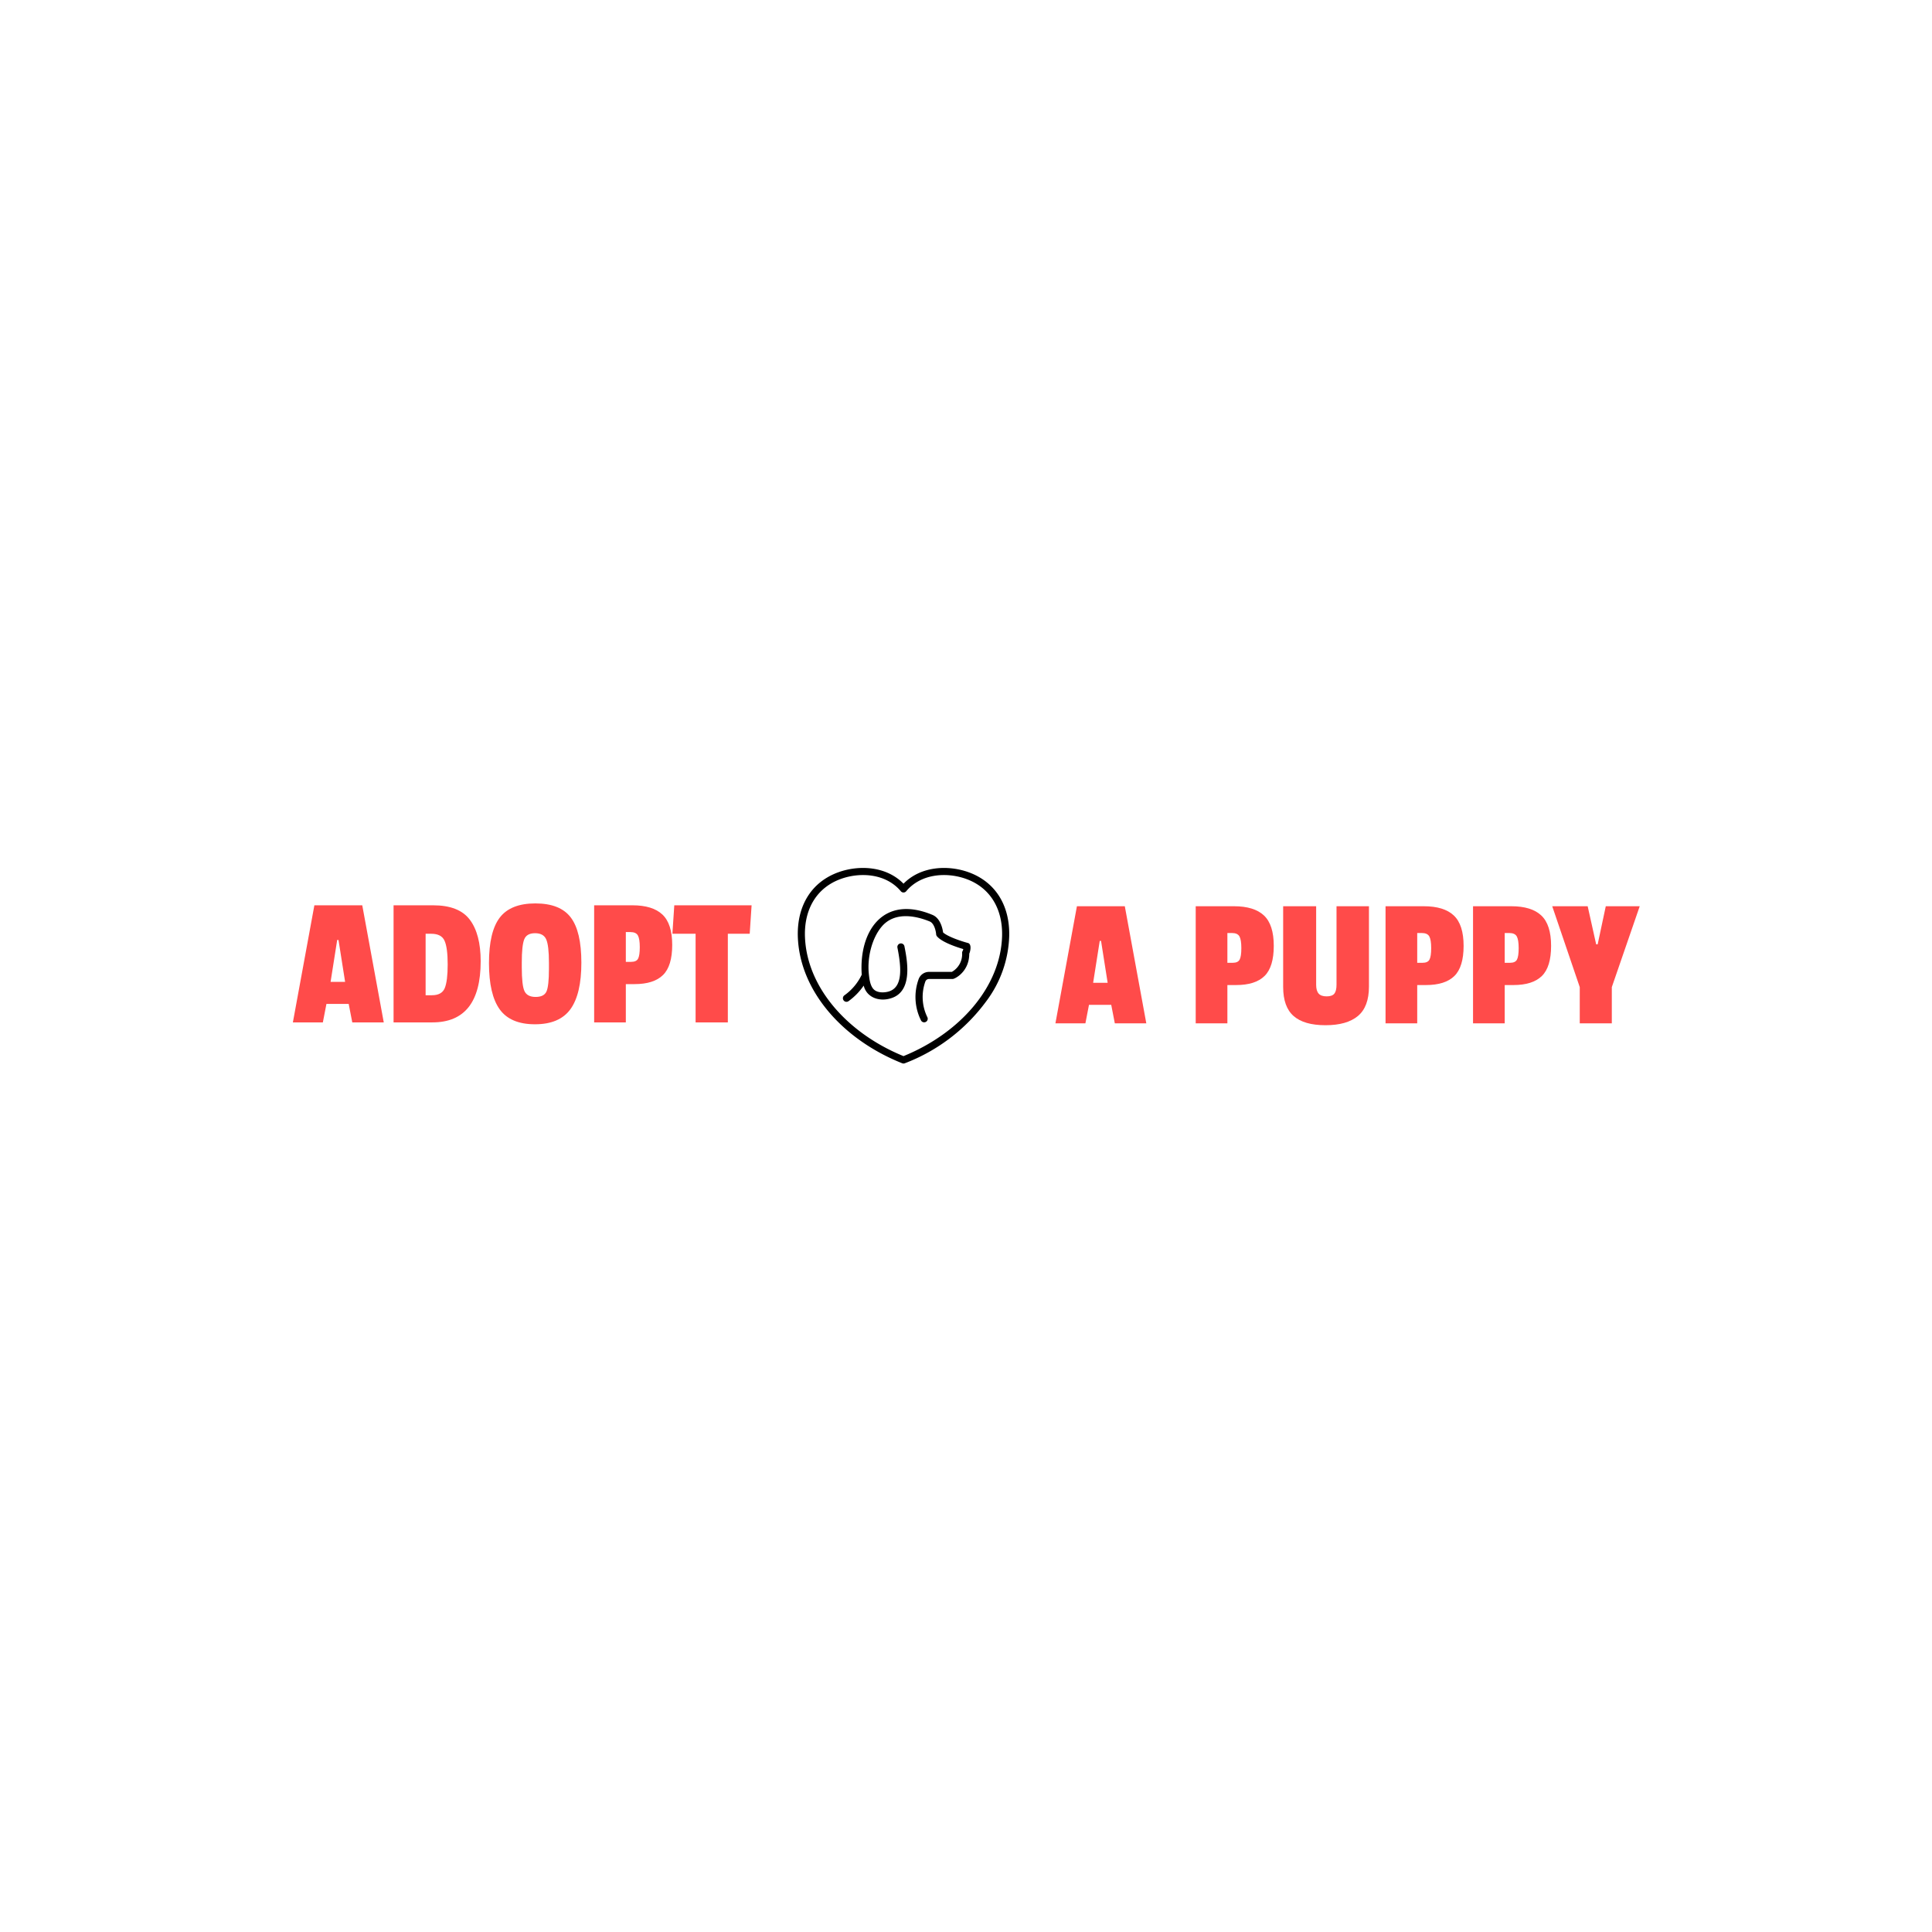 <svg xmlns="http://www.w3.org/2000/svg" version="1.1" xmlns:xlink="http://www.w3.org/1999/xlink" xmlns:svgjs="http://svgjs.dev/svgjs" width="1000" height="1000" viewBox="0 0 1000 1000"><rect width="1000" height="1000" fill="#ffffff"></rect><g transform="matrix(0.7,0,0,0.7,150.154,449.11)"><svg viewBox="0 0 357 52" data-background-color="#ffffff" preserveAspectRatio="xMidYMid meet" height="145" width="1000" xmlns="http://www.w3.org/2000/svg" xmlns:xlink="http://www.w3.org/1999/xlink"><g id="tight-bounds" transform="matrix(1,0,0,1,-0.079,0.072)"><svg viewBox="0 0 357.157 51.857" height="51.857" width="357.157"><g><svg viewBox="0 0 357.157 51.857" height="51.857" width="357.157"><g><svg viewBox="0 0 357.157 51.857" height="51.857" width="357.157"><g id="textblocktransform"><svg viewBox="0 0 357.157 51.857" height="51.857" width="357.157" id="textblock"><g><svg viewBox="0 0 357.157 51.857" height="51.857" width="357.157"><g><svg><g></g><g></g></svg></g><g><svg><g><svg></svg></g><g></g></svg></g><g id="text-0"><svg viewBox="0 0 357.157 51.857" height="51.857" width="357.157"><g transform="matrix(1,0,0,1,0,9.403)"><svg width="121.65" viewBox="0.4 -31.55 121.64 32.05" height="32.05" data-palette-color="#ff4b4a"><path d="M18.8-31.05L24.5 0 16.15 0 15.2-4.9 9.3-4.9 8.35 0 0.4 0 6.1-31.05 18.8-31.05ZM10.4-10.75L14.25-10.75 12.5-21.85 12.15-21.85 10.4-10.75ZM50.2-16.2L50.2-16.2Q50.2 0 37.4 0L37.4 0 27.1 0 27.1-31.05 37.6-31.05Q44.45-31.05 47.32-27.23 50.2-23.4 50.2-16.2ZM37.25-7.2Q39.9-7.2 40.67-9.08 41.45-10.95 41.45-15.38 41.45-19.8 40.62-21.65 39.8-23.5 37.1-23.5L37.1-23.5 35.6-23.5 35.6-7.2 37.25-7.2ZM55.27-27.8Q58.15-31.55 64.7-31.55 71.25-31.55 74.07-27.85 76.9-24.15 76.9-15.83 76.9-7.5 74-3.5 71.1 0.5 64.6 0.5 58.1 0.5 55.25-3.45 52.4-7.4 52.4-15.73 52.4-24.05 55.27-27.8ZM68.3-15.8Q68.3-20.4 67.57-22.03 66.85-23.65 64.62-23.65 62.4-23.65 61.75-22.03 61.1-20.4 61.1-15.85L61.1-15.85 61.1-14.65Q61.1-9.8 61.82-8.28 62.55-6.75 64.77-6.75 67-6.75 67.65-8.2 68.3-9.65 68.3-14.2L68.3-14.2 68.3-15.8ZM90.99-10.15L90.99-10.15 88.69-10.15 88.69 0 80.29 0 80.29-31.05 90.44-31.05Q95.79-31.05 98.39-28.6 100.99-26.15 100.99-20.55 100.99-14.95 98.54-12.55 96.09-10.15 90.99-10.15ZM91.94-16.9Q92.39-17.75 92.39-19.95 92.39-22.15 91.89-23.05 91.39-23.95 89.89-23.95L89.89-23.95 88.69-23.95 88.69-16.05 90.09-16.05Q91.49-16.05 91.94-16.9ZM122.04-31.05L121.54-23.5 115.74-23.5 115.74 0 107.19 0 107.19-23.5 101.04-23.5 101.54-31.05 122.04-31.05Z" opacity="1" transform="matrix(1,0,0,1,0,0)" fill="#ff4b4a" class="undefined-p-0"></path></svg></g><g><svg xmlns="http://www.w3.org/2000/svg" data-name="Layer 1" viewBox="5.5 8.848 88.997 82.309" x="133.893" y="0" height="51.857" width="56.071" class="icon-s-0" data-fill-palette-color="accent" id="s-0"><path d="M25.979 65.195a1.5 1.5 0 0 0 0.874-0.281 26.568 26.568 0 0 0 6.391-6.546c1.262 5.094 6.556 6.715 10.992 5.462 10.029-2.554 7.305-16.218 6.142-22.053a1.5 1.5 0 0 0-2.941 0.587C49.083 50.626 49.9 59.292 43.5 60.923c-1.889 0.482-4.615 0.5-6.086-1.03s-1.789-4.383-1.995-6.266c-0.787-7.176 1.345-15.2 5.306-19.975 5.707-6.877 15.17-4.383 20.3-2.284 1.954 0.8 2.617 4.165 2.707 5.392a1.506 1.506 0 0 0 0.348 0.861c2.12 2.524 8.394 4.579 11.067 5.366a2.391 2.391 0 0 1-0.2 0.7h0a1.5 1.5 0 0 0-0.28 0.948 8.565 8.565 0 0 1-4.323 7.959H60.724A4.652 4.652 0 0 0 56.4 55.553a21.976 21.976 0 0 0 0.989 17.515 1.5 1.5 0 0 0 2.62-1.461A19.28 19.28 0 0 1 59.2 56.626a1.633 1.633 0 0 1 1.521-1.038h9.992c0.885-0.036 6.949-2.987 6.965-10.677 0.334-0.62 1.265-4.065-0.626-4.5-3.159-0.84-8.557-2.731-10.393-4.42-0.213-1.585-1.1-6.006-4.5-7.4-20.654-8.608-31 6.784-29.742 25.184a22.5 22.5 0 0 1-7.315 8.7A1.509 1.509 0 0 0 25.979 65.195Z" fill="#000000" data-fill-palette-color="accent"></path><path d="M49.475 91.065a1.552 1.552 0 0 0 1.05 0A76.062 76.062 0 0 0 84.7 65.126a48 48 0 0 0 9.787-27.65c0.291-13.028-5.946-22.807-17.113-26.83C68.84 7.57 57.327 7.99 50 15.471c-7.327-7.483-18.84-7.9-27.378-4.825-11.167 4.023-17.4 13.8-17.113 26.83C6.119 60.35 24.269 81.043 49.475 91.065ZM23.64 13.468c8.066-2.92 19.023-2.363 25.318 5.287a1.492 1.492 0 0 0 2.084 0c6.294-7.65 17.252-8.207 25.318-5.287 9.877 3.558 15.393 12.284 15.131 23.941C90.916 58.968 73.638 78.414 50 88.046 26.381 78.432 9.077 58.957 8.508 37.409 8.247 25.752 13.763 17.026 23.64 13.468Z" fill="#000000" data-fill-palette-color="accent"></path></svg></g><g transform="matrix(1,0,0,1,202.207,10.153)"><svg width="154.95" viewBox="0.4 -31.05 154.94 31.55" height="31.55" data-palette-color="#ff4b4a"><path d="M18.8-31.05L24.5 0 16.15 0 15.2-4.9 9.3-4.9 8.35 0 0.4 0 6.1-31.05 18.8-31.05ZM10.4-10.75L14.25-10.75 12.5-21.85 12.15-21.85 10.4-10.75ZM48.3-10.15L48.3-10.15 46-10.15 46 0 37.6 0 37.6-31.05 47.75-31.05Q53.09-31.05 55.7-28.6 58.3-26.15 58.3-20.55 58.3-14.95 55.85-12.55 53.4-10.15 48.3-10.15ZM49.25-16.9Q49.7-17.75 49.7-19.95 49.7-22.15 49.2-23.05 48.7-23.95 47.2-23.95L47.2-23.95 46-23.95 46-16.05 47.4-16.05Q48.8-16.05 49.25-16.9ZM69.54-10.2Q69.54-8.65 70.19-7.9 70.84-7.15 72.32-7.15 73.79-7.15 74.37-7.88 74.94-8.6 74.94-10.25L74.94-10.25 74.94-31.05 83.54-31.05 83.54-9.75Q83.54-4.4 80.62-1.95 77.69 0.5 72.02 0.5 66.34 0.5 63.57-1.93 60.79-4.35 60.79-9.65L60.79-9.65 60.79-31.05 69.54-31.05 69.54-10.2ZM98.64-10.15L98.64-10.15 96.34-10.15 96.34 0 87.94 0 87.94-31.05 98.09-31.05Q103.44-31.05 106.04-28.6 108.64-26.15 108.64-20.55 108.64-14.95 106.19-12.55 103.74-10.15 98.64-10.15ZM99.59-16.9Q100.04-17.75 100.04-19.95 100.04-22.15 99.54-23.05 99.04-23.95 97.54-23.95L97.54-23.95 96.34-23.95 96.34-16.05 97.74-16.05Q99.14-16.05 99.59-16.9ZM121.84-10.15L121.84-10.15 119.54-10.15 119.54 0 111.14 0 111.14-31.05 121.29-31.05Q126.64-31.05 129.24-28.6 131.84-26.15 131.84-20.55 131.84-14.95 129.39-12.55 126.94-10.15 121.84-10.15ZM122.79-16.9Q123.24-17.75 123.24-19.95 123.24-22.15 122.74-23.05 122.24-23.95 120.74-23.95L120.74-23.95 119.54-23.95 119.54-16.05 120.94-16.05Q122.34-16.05 122.79-16.9ZM146.34-31.05L155.34-31.05 147.94-9.6 147.94 0 139.44 0 139.44-9.6 132.14-31.05 141.54-31.05 143.79-20.95 144.19-20.95 146.34-31.05Z" opacity="1" transform="matrix(1,0,0,1,0,0)" fill="#ff4b4a" class="undefined-p-1"></path></svg></g></svg></g></svg></g></svg></g></svg></g><g></g></svg></g><defs></defs></svg><rect width="357.157" height="51.857" fill="none" stroke="none" visibility="hidden"></rect></g></svg></g></svg>
